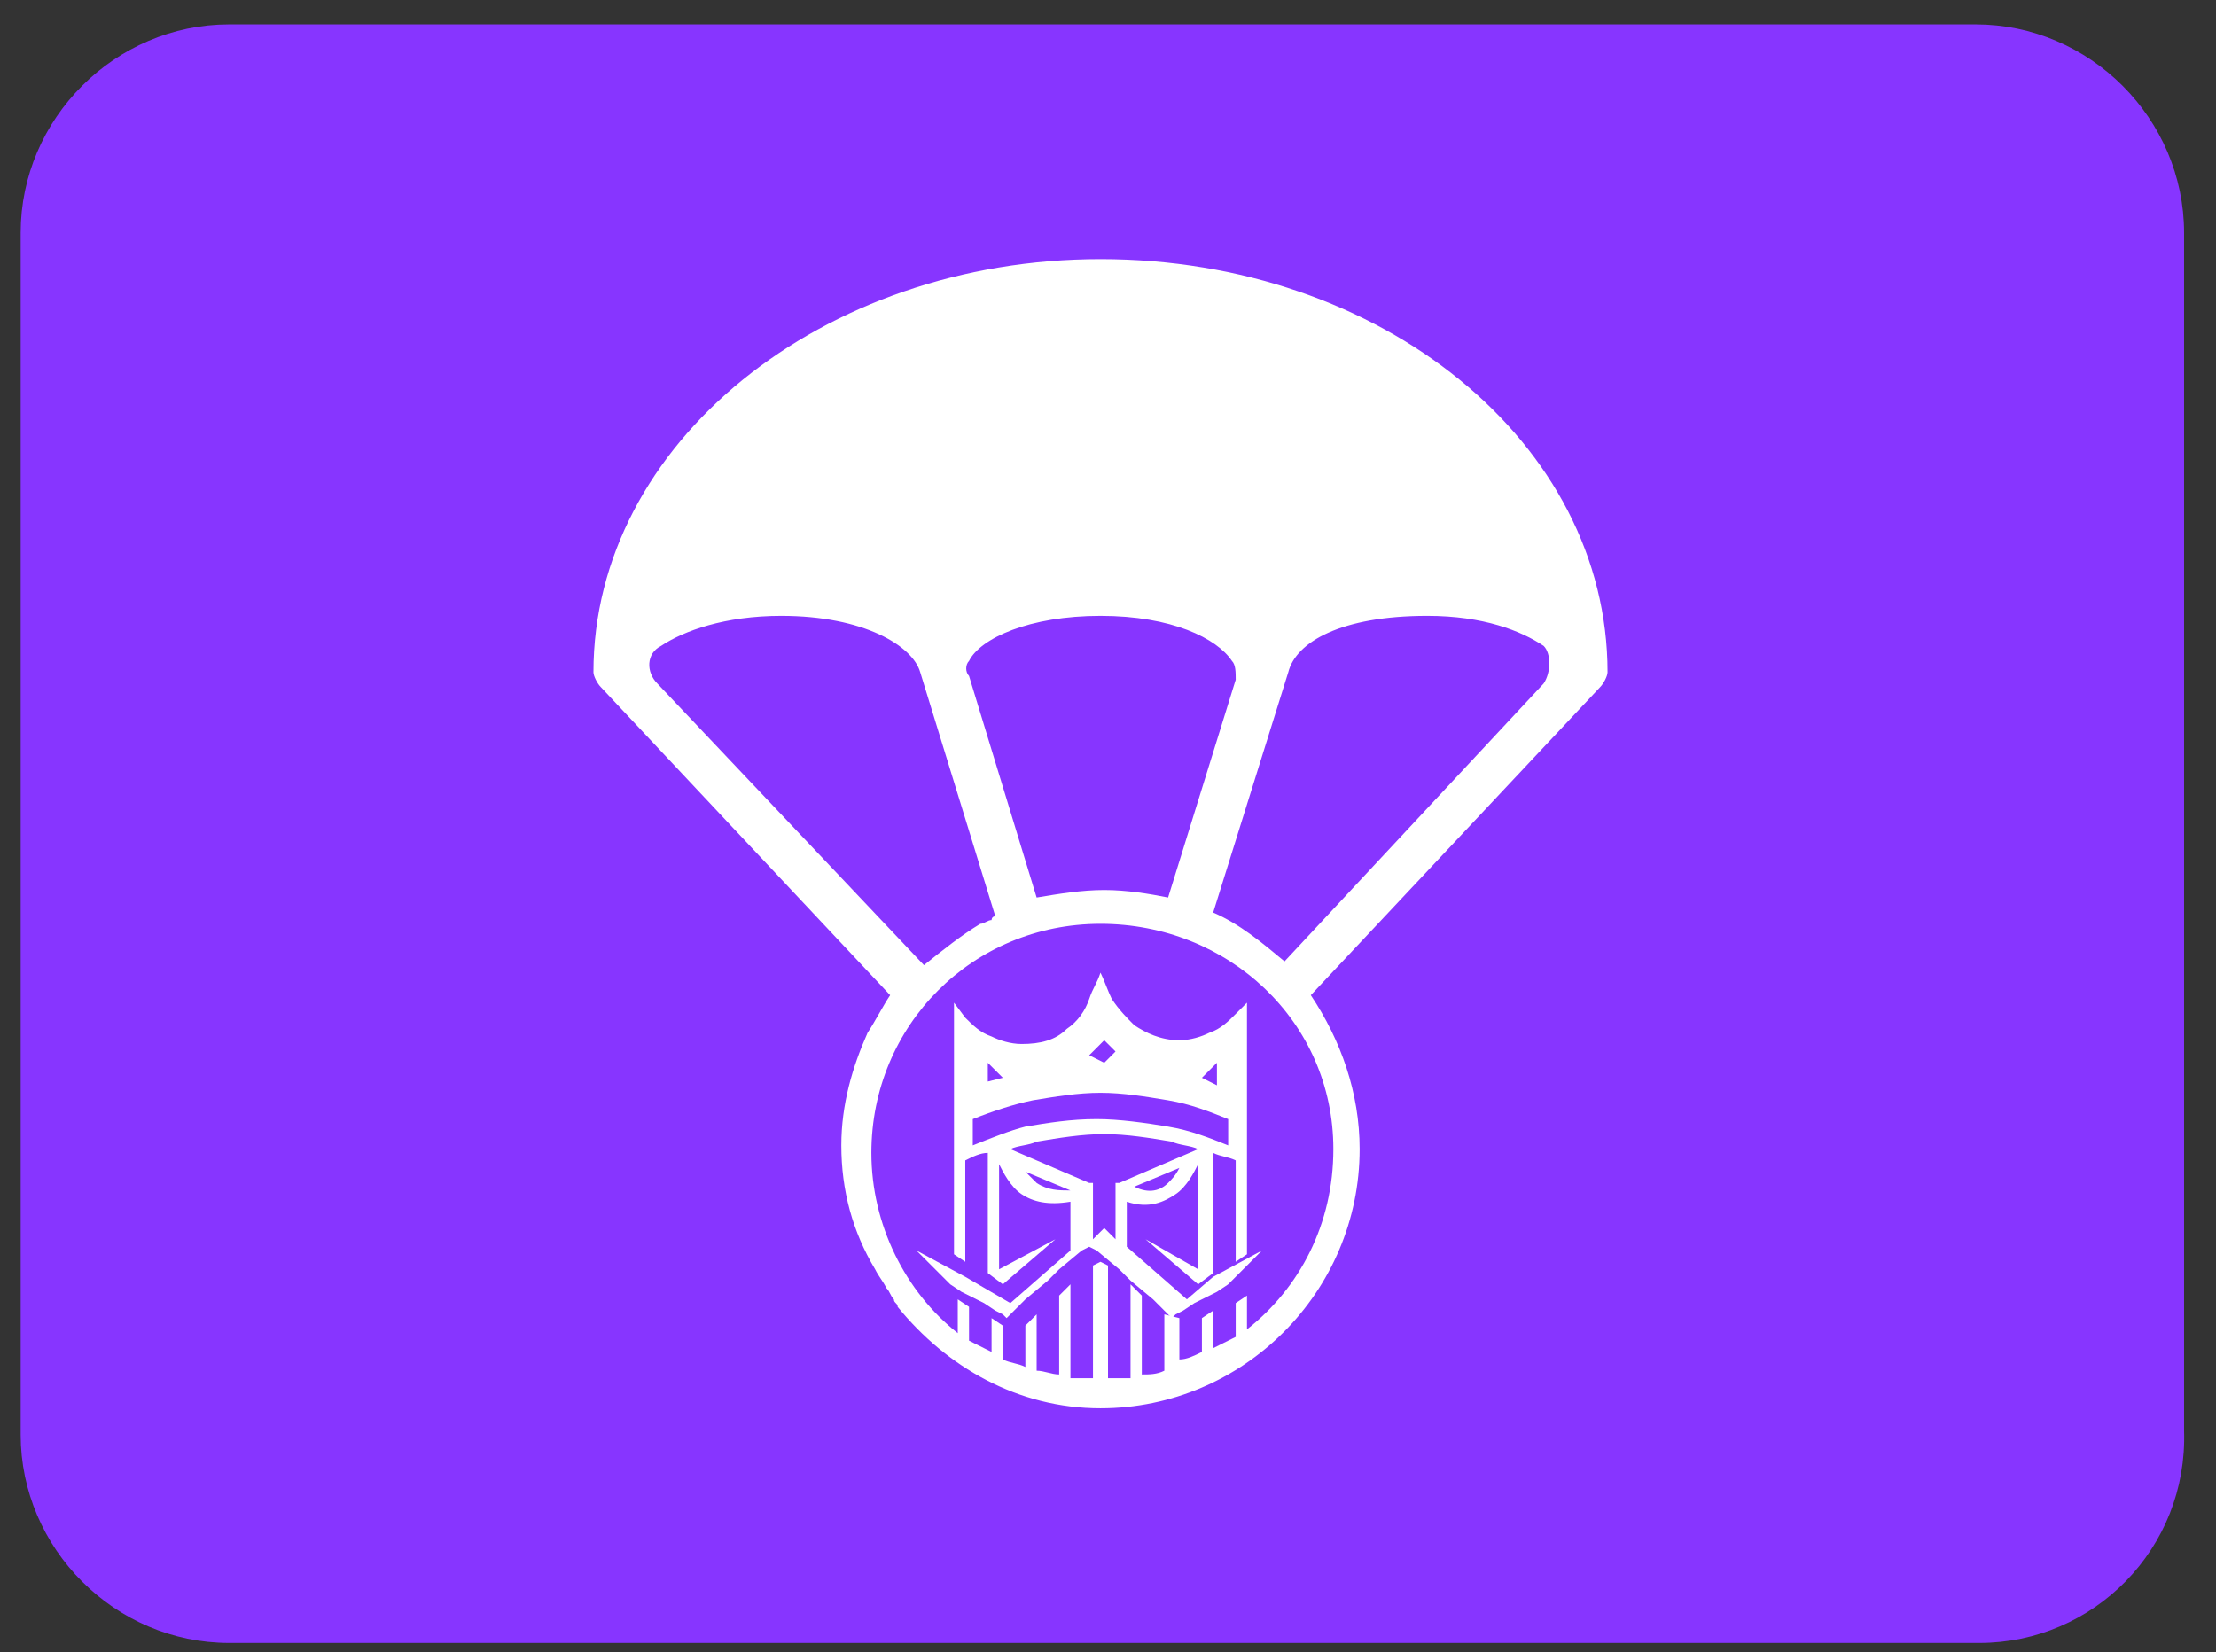 <?xml version="1.0" encoding="utf-8"?>
<!-- Generator: Adobe Illustrator 27.9.0, SVG Export Plug-In . SVG Version: 6.00 Build 0)  -->
<svg version="1.1" id="Layer_1" xmlns="http://www.w3.org/2000/svg" xmlns:xlink="http://www.w3.org/1999/xlink" x="0px" y="0px"
	 viewBox="0 0 59 44" style="enable-background:new 0 0 59 44;" xml:space="preserve">
<rect x="0" y="0" width="59" height="44" fill="#333333" stroke="none"/>
<style type="text/css">
	.st0{fill:#8735FF;stroke:#8735FF;stroke-width:0.5;stroke-miterlimit:10;}
	.st1{fill:#FFFFFF;}
	.st2{fill:#FFFFFF;stroke:#8735FF;stroke-width:0.5;stroke-miterlimit:10;}
	.st3{fill:#8735FF;}
</style>
<path class="st0" d="M52.7,43.5H6.1c-2.9,0-5.3-2.4-5.3-5.3V6.2c0-2.9,2.4-5.3,5.3-5.3h46.5c2.9,0,5.3,2.4,5.3,5.3v31.9
	C58,41.1,55.6,43.5,52.7,43.5z"/>
<g>
	<g>
		<path class="st1" d="M31.6,34.6L30,33.2V32c0.6,0.2,1,0,1.3-0.2c0.3-0.2,0.5-0.6,0.6-0.8v0l0,0v2.8L30.5,33l1.4,1.2l0.4-0.3v-3.2
			c0.2,0.1,0.4,0.1,0.6,0.2v2.7l0.3-0.2v-6.2v-0.5L32.9,27c-0.2,0.2-0.4,0.4-0.7,0.5c-0.2,0.1-0.5,0.2-0.8,0.2
			c-0.5,0-0.9-0.2-1.2-0.4c-0.2-0.2-0.4-0.4-0.6-0.7c-0.1-0.2-0.2-0.5-0.3-0.7c-0.1,0.3-0.2,0.4-0.3,0.7c-0.1,0.3-0.3,0.6-0.6,0.8
			c-0.3,0.3-0.7,0.4-1.2,0.4c-0.3,0-0.6-0.1-0.8-0.2c-0.3-0.1-0.5-0.3-0.7-0.5l-0.3-0.4v0.5v6.2l0.3,0.2v-2.7
			c0.2-0.1,0.4-0.2,0.6-0.2v3.2l0.4,0.3l1.4-1.2l-1.5,0.8v-2.8l0,0v0c0.1,0.2,0.3,0.6,0.6,0.8c0.3,0.2,0.7,0.3,1.3,0.2v1.3l-1.6,1.4
			l-1.2-0.7l-1.3-0.7l0.9,0.9l0.3,0.2l0.6,0.3l0.3,0.2l0.2,0.1l0.1,0.1l0.1-0.1l0.1-0.1l0.3-0.3l0.6-0.5l0.3-0.3l0.6-0.5l0.2-0.1
			l0.2,0.1l0.6,0.5l0.3,0.3l0.6,0.5l0.3,0.3l0.1,0.1l0.1,0.1l0.1-0.1l0.2-0.1l0.3-0.2l0.6-0.3l0.3-0.2l0.9-0.9l-1.3,0.7L31.6,34.6z
			 M31.1,31.5c-0.2,0.2-0.5,0.3-0.9,0.1l1.2-0.5C31.3,31.3,31.2,31.4,31.1,31.5z M32.4,28.3v0.6L32,28.7L32.4,28.3z M29.4,27.7
			l0.3,0.3l-0.3,0.3L29,28.1L29.4,27.7z M26.3,28.3l0.4,0.4l-0.4,0.1V28.3z M25.9,30.5v-0.7c0.5-0.2,1.1-0.4,1.6-0.5
			c0.6-0.1,1.2-0.2,1.8-0.2c0.6,0,1.2,0.1,1.8,0.2c0.6,0.1,1.1,0.3,1.6,0.5v0.7c-0.5-0.2-1-0.4-1.6-0.5c-0.6-0.1-1.3-0.2-1.9-0.2
			c-0.7,0-1.3,0.1-1.9,0.2C26.9,30.1,26.4,30.3,25.9,30.5z M27.6,31.5c-0.1-0.1-0.2-0.2-0.3-0.3l1.2,0.5
			C28.2,31.7,27.9,31.7,27.6,31.5z M29.7,31.5v0.1v1.4l-0.3-0.3l-0.3,0.3v-1.4v-0.1l-0.1,0l-2.1-0.9v0c0.2-0.1,0.5-0.1,0.7-0.2
			c0.6-0.1,1.2-0.2,1.8-0.2c0.6,0,1.2,0.1,1.8,0.2c0.2,0.1,0.5,0.1,0.7,0.2v0l-2.1,0.9L29.7,31.5z"/>
	</g>
	<g>
		<path class="st1" d="M42.8,17.9c0-6.1-6-11-13.5-11c-7.4,0-13.5,4.9-13.5,11c0,0.1,0.1,0.3,0.2,0.4l7.7,8.2c0,0,0,0,0,0h0
			c-0.2,0.3-0.4,0.7-0.6,1l0,0c-0.4,0.9-0.7,1.9-0.7,3c0,1.2,0.3,2.3,0.9,3.3c0,0,0,0,0,0c0.1,0.2,0.2,0.3,0.3,0.5
			c0.1,0.1,0.1,0.2,0.2,0.3c0,0.1,0.1,0.1,0.1,0.2c1.3,1.6,3.2,2.7,5.4,2.7c3.8,0,6.9-3.1,6.9-6.9c0-1.5-0.5-2.9-1.3-4.1l7.7-8.2
			C42.7,18.2,42.8,18,42.8,17.9z M25.8,17.6c0.3-0.6,1.6-1.2,3.5-1.2c1.9,0,3.1,0.6,3.5,1.2c0.1,0.1,0.1,0.3,0.1,0.5l-1.8,5.8
			c-0.5-0.1-1.1-0.2-1.7-0.2c-0.6,0-1.2,0.1-1.8,0.2L25.8,18C25.7,17.9,25.7,17.7,25.8,17.6z M17.5,18.2c-0.3-0.3-0.3-0.8,0.1-1
			c0.6-0.4,1.7-0.8,3.2-0.8c2.2,0,3.5,0.8,3.7,1.5l2,6.5c-0.1,0-0.1,0.1-0.1,0.1c-0.1,0-0.2,0.1-0.3,0.1c-0.5,0.3-1,0.7-1.5,1.1
			L17.5,18.2z M35.5,30.6c0,2-0.9,3.7-2.3,4.8v-0.9l-0.3,0.2v0.9c-0.2,0.1-0.4,0.2-0.6,0.3v-1l-0.3,0.2v0.9
			c-0.2,0.1-0.4,0.2-0.6,0.2v-1.1L31,35v1.5c-0.2,0.1-0.4,0.1-0.6,0.1v-2.1l-0.3-0.3v2.5c-0.2,0-0.4,0-0.6,0v-2.9v-0.1l-0.2-0.1
			l-0.2,0.1v0.1v2.9c-0.2,0-0.4,0-0.6,0v-2.5l-0.3,0.3v2.1c-0.2,0-0.4-0.1-0.6-0.1V35l-0.3,0.3v1.1c-0.2-0.1-0.4-0.1-0.6-0.2v-0.9
			l-0.3-0.2V36c-0.2-0.1-0.4-0.2-0.6-0.3v-0.9l-0.3-0.2v0.9c-1.4-1.1-2.3-2.9-2.3-4.8c0-3.4,2.7-6.1,6.1-6.1S35.5,27.2,35.5,30.6z
			 M41.1,18.2l-6.9,7.4c-0.6-0.5-1.2-1-1.9-1.3l2-6.4c0.2-0.8,1.4-1.5,3.7-1.5c1.5,0,2.5,0.4,3.1,0.8C41.3,17.4,41.3,17.9,41.1,18.2
			z"/>
	</g>
</g>
<path class="st2" d="M302.7,144.5h-46.5c-2.9,0-5.3-2.4-5.3-5.3v-31.9c0-2.9,2.4-5.3,5.3-5.3h46.5c2.9,0,5.3,2.4,5.3,5.3v31.9
	C308,142.1,305.6,144.5,302.7,144.5z"/>
<g>
	<path class="st3" d="M281.6,135.6l-1.6-1.4V133c0.6,0.2,1,0,1.3-0.2c0.3-0.2,0.5-0.6,0.6-0.8v0l0,0v2.8l-1.5-0.8l1.4,1.2l0.4-0.3
		v-3.2c0.2,0.1,0.4,0.1,0.6,0.2v2.7l0.3-0.2v-6.2v-0.5l-0.3,0.4c-0.2,0.2-0.4,0.4-0.7,0.5c-0.2,0.1-0.5,0.2-0.8,0.2
		c-0.5,0-0.9-0.2-1.2-0.4c-0.2-0.2-0.4-0.4-0.6-0.7c-0.1-0.2-0.2-0.5-0.3-0.7c-0.1,0.3-0.2,0.4-0.3,0.7c-0.1,0.3-0.3,0.6-0.6,0.8
		c-0.3,0.3-0.7,0.4-1.2,0.4c-0.3,0-0.6-0.1-0.8-0.2c-0.3-0.1-0.5-0.3-0.7-0.5l-0.3-0.4v0.5v6.2l0.3,0.2v-2.7
		c0.2-0.1,0.4-0.2,0.6-0.2v3.2l0.4,0.3l1.4-1.2l-1.5,0.8v-2.8l0,0v0c0.1,0.2,0.3,0.6,0.6,0.8c0.3,0.2,0.7,0.3,1.3,0.2v1.3l-1.6,1.4
		l-1.2-0.7l-1.3-0.7l0.9,0.9l0.3,0.2l0.6,0.3l0.3,0.2l0.2,0.1l0.1,0.1l0.1-0.1l0.1-0.1l0.3-0.3l0.6-0.5l0.3-0.3l0.6-0.5l0.2-0.1
		l0.2,0.1l0.6,0.5l0.3,0.3l0.6,0.5l0.3,0.3l0.1,0.1l0.1,0.1l0.1-0.1l0.2-0.1l0.3-0.2l0.6-0.3l0.3-0.2l0.9-0.9l-1.3,0.7L281.6,135.6z
		 M281.1,132.5c-0.2,0.2-0.5,0.3-0.9,0.1l1.2-0.5C281.3,132.3,281.2,132.4,281.1,132.5z M282.4,129.3v0.6l-0.4-0.1L282.4,129.3z
		 M279.4,128.7l0.3,0.3l-0.3,0.3l-0.3-0.3L279.4,128.7z M276.3,129.3l0.4,0.4l-0.4,0.1V129.3z M275.9,131.5v-0.7
		c0.5-0.2,1.1-0.4,1.6-0.5c0.6-0.1,1.2-0.2,1.8-0.2s1.2,0.1,1.8,0.2c0.6,0.1,1.1,0.3,1.6,0.5v0.7c-0.5-0.2-1-0.4-1.6-0.5
		c-0.6-0.1-1.3-0.2-1.9-0.2s-1.3,0.1-1.9,0.2C276.9,131.1,276.4,131.3,275.9,131.5z M277.6,132.5c-0.1-0.1-0.2-0.2-0.3-0.3l1.2,0.5
		C278.2,132.7,277.9,132.7,277.6,132.5z M279.7,132.5v0.1v1.4l-0.3-0.3l-0.3,0.3v-1.4v-0.1l-0.1,0l-2.1-0.9v0
		c0.2-0.1,0.5-0.1,0.7-0.2c0.6-0.1,1.2-0.2,1.8-0.2c0.6,0,1.2,0.1,1.8,0.2c0.2,0.1,0.5,0.1,0.7,0.2v0l-2.1,0.9L279.7,132.5z"/>
	<path class="st3" d="M292.8,118.9c0-6.1-6-11-13.5-11s-13.5,4.9-13.5,11c0,0.1,0.1,0.3,0.2,0.4l7.7,8.2c0,0,0,0,0,0h0
		c-0.2,0.3-0.4,0.7-0.6,1l0,0c-0.4,0.9-0.7,1.9-0.7,3c0,1.2,0.3,2.3,0.9,3.3c0,0,0,0,0,0c0.1,0.2,0.2,0.3,0.3,0.5
		c0.1,0.1,0.1,0.2,0.2,0.3c0,0.1,0.1,0.1,0.1,0.2c1.3,1.6,3.2,2.7,5.4,2.7c3.8,0,6.9-3.1,6.9-6.9c0-1.5-0.5-2.9-1.3-4.1l7.7-8.2
		C292.7,119.2,292.8,119,292.8,118.9z M275.8,118.6c0.3-0.6,1.6-1.2,3.5-1.2c1.9,0,3.1,0.6,3.5,1.2c0.1,0.1,0.1,0.3,0.1,0.5
		l-1.8,5.8c-0.5-0.1-1.1-0.2-1.7-0.2c-0.6,0-1.2,0.1-1.8,0.2l-1.8-5.9C275.7,118.9,275.7,118.7,275.8,118.6z M267.5,119.2
		c-0.3-0.3-0.3-0.8,0.1-1c0.6-0.4,1.7-0.8,3.2-0.8c2.2,0,3.5,0.8,3.7,1.5l2,6.5c-0.1,0-0.1,0.1-0.1,0.1c-0.1,0-0.2,0.1-0.3,0.1
		c-0.5,0.3-1,0.7-1.5,1.1L267.5,119.2z M285.5,131.6c0,2-0.9,3.7-2.3,4.8v-0.9l-0.3,0.2v0.9c-0.2,0.1-0.4,0.2-0.6,0.3v-1l-0.3,0.2
		v0.9c-0.2,0.1-0.4,0.2-0.6,0.2v-1.1L281,136v1.5c-0.2,0.1-0.4,0.1-0.6,0.1v-2.1l-0.3-0.3v2.5c-0.2,0-0.4,0-0.6,0v-2.9v-0.1
		l-0.2-0.1l-0.2,0.1v0.1v2.9c-0.2,0-0.4,0-0.6,0v-2.5l-0.3,0.3v2.1c-0.2,0-0.4-0.1-0.6-0.1V136l-0.3,0.3v1.1
		c-0.2-0.1-0.4-0.1-0.6-0.2v-0.9l-0.3-0.2v0.9c-0.2-0.1-0.4-0.2-0.6-0.3v-0.9l-0.3-0.2v0.9c-1.4-1.1-2.3-2.9-2.3-4.8
		c0-3.4,2.7-6.1,6.1-6.1C282.8,125.5,285.5,128.2,285.5,131.6z M291.1,119.2l-6.9,7.4c-0.6-0.5-1.2-1-1.9-1.3l2-6.4
		c0.2-0.8,1.4-1.5,3.7-1.5c1.5,0,2.5,0.4,3.1,0.8C291.3,118.4,291.3,118.9,291.1,119.2z"/>
</g>
<path class="st3" d="M521.7,144.5h-46.5c-2.9,0-5.3-2.4-5.3-5.3v-31.9c0-2.9,2.4-5.3,5.3-5.3h46.5c2.9,0,5.3,2.4,5.3,5.3v31.9
	C527,142.1,524.6,144.5,521.7,144.5z"/>
<g>
	<path class="st1" d="M500.6,135.6l-1.6-1.4V133c0.6,0.2,1,0,1.3-0.2c0.3-0.2,0.5-0.6,0.6-0.8v0l0,0v2.8l-1.5-0.8l1.4,1.2l0.4-0.3
		v-3.2c0.2,0.1,0.4,0.1,0.6,0.2v2.7l0.3-0.2v-6.2v-0.5l-0.3,0.4c-0.2,0.2-0.4,0.4-0.7,0.5c-0.2,0.1-0.5,0.2-0.8,0.2
		c-0.5,0-0.9-0.2-1.2-0.4c-0.2-0.2-0.4-0.4-0.6-0.7c-0.1-0.2-0.2-0.5-0.3-0.7c-0.1,0.3-0.2,0.4-0.3,0.7c-0.1,0.3-0.3,0.6-0.6,0.8
		c-0.3,0.3-0.7,0.4-1.2,0.4c-0.3,0-0.6-0.1-0.8-0.2c-0.3-0.1-0.5-0.3-0.7-0.5l-0.3-0.4v0.5v6.2l0.3,0.2v-2.7
		c0.2-0.1,0.4-0.2,0.6-0.2v3.2l0.4,0.3l1.4-1.2l-1.5,0.8v-2.8l0,0v0c0.1,0.2,0.3,0.6,0.6,0.8c0.3,0.2,0.7,0.3,1.3,0.2v1.3l-1.6,1.4
		l-1.2-0.7l-1.3-0.7l0.9,0.9l0.3,0.2l0.6,0.3l0.3,0.2l0.2,0.1l0.1,0.1l0.1-0.1l0.1-0.1l0.3-0.3l0.6-0.5l0.3-0.3l0.6-0.5l0.2-0.1
		l0.2,0.1l0.6,0.5l0.3,0.3l0.6,0.5l0.3,0.3l0.1,0.1l0.1,0.1l0.1-0.1l0.2-0.1l0.3-0.2l0.6-0.3l0.3-0.2l0.9-0.9l-1.3,0.7L500.6,135.6z
		 M500.1,132.5c-0.2,0.2-0.5,0.3-0.9,0.1l1.2-0.5C500.3,132.3,500.2,132.4,500.1,132.5z M501.4,129.3v0.6l-0.4-0.1L501.4,129.3z
		 M498.4,128.7l0.3,0.3l-0.3,0.3l-0.3-0.3L498.4,128.7z M495.3,129.3l0.4,0.4l-0.4,0.1V129.3z M494.9,131.5v-0.7
		c0.5-0.2,1.1-0.4,1.6-0.5c0.6-0.1,1.2-0.2,1.8-0.2s1.2,0.1,1.8,0.2c0.6,0.1,1.1,0.3,1.6,0.5v0.7c-0.5-0.2-1-0.4-1.6-0.5
		c-0.6-0.1-1.3-0.2-1.9-0.2s-1.3,0.1-1.9,0.2C495.9,131.1,495.4,131.3,494.9,131.5z M496.6,132.5c-0.1-0.1-0.2-0.2-0.3-0.3l1.2,0.5
		C497.2,132.7,496.9,132.7,496.6,132.5z M498.7,132.5v0.1v1.4l-0.3-0.3l-0.3,0.3v-1.4v-0.1l-0.1,0l-2.1-0.9v0
		c0.2-0.1,0.5-0.1,0.7-0.2c0.6-0.1,1.2-0.2,1.8-0.2c0.6,0,1.2,0.1,1.8,0.2c0.2,0.1,0.5,0.1,0.7,0.2v0l-2.1,0.9L498.7,132.5z"/>
	<path class="st1" d="M511.8,118.9c0-6.1-6-11-13.5-11s-13.5,4.9-13.5,11c0,0.1,0.1,0.3,0.2,0.4l7.7,8.2c0,0,0,0,0,0h0
		c-0.2,0.3-0.4,0.7-0.6,1l0,0c-0.4,0.9-0.7,1.9-0.7,3c0,1.2,0.3,2.3,0.9,3.3c0,0,0,0,0,0c0.1,0.2,0.2,0.3,0.3,0.5
		c0.1,0.1,0.1,0.2,0.2,0.3c0,0.1,0.1,0.1,0.1,0.2c1.3,1.6,3.2,2.7,5.4,2.7c3.8,0,6.9-3.1,6.9-6.9c0-1.5-0.5-2.9-1.3-4.1l7.7-8.2
		C511.7,119.2,511.8,119,511.8,118.9z M494.8,118.6c0.3-0.6,1.6-1.2,3.5-1.2c1.9,0,3.1,0.6,3.5,1.2c0.1,0.1,0.1,0.3,0.1,0.5
		l-1.8,5.8c-0.5-0.1-1.1-0.2-1.7-0.2c-0.6,0-1.2,0.1-1.8,0.2l-1.8-5.9C494.7,118.9,494.7,118.7,494.8,118.6z M486.5,119.2
		c-0.3-0.3-0.3-0.8,0.1-1c0.6-0.4,1.7-0.8,3.2-0.8c2.2,0,3.5,0.8,3.7,1.5l2,6.5c-0.1,0-0.1,0.1-0.1,0.1c-0.1,0-0.2,0.1-0.3,0.1
		c-0.5,0.3-1,0.7-1.5,1.1L486.5,119.2z M504.5,131.6c0,2-0.9,3.7-2.3,4.8v-0.9l-0.3,0.2v0.9c-0.2,0.1-0.4,0.2-0.6,0.3v-1l-0.3,0.2
		v0.9c-0.2,0.1-0.4,0.2-0.6,0.2v-1.1L500,136v1.5c-0.2,0.1-0.4,0.1-0.6,0.1v-2.1l-0.3-0.3v2.5c-0.2,0-0.4,0-0.6,0v-2.9v-0.1
		l-0.2-0.1l-0.2,0.1v0.1v2.9c-0.2,0-0.4,0-0.6,0v-2.5l-0.3,0.3v2.1c-0.2,0-0.4-0.1-0.6-0.1V136l-0.3,0.3v1.1
		c-0.2-0.1-0.4-0.1-0.6-0.2v-0.9l-0.3-0.2v0.9c-0.2-0.1-0.4-0.2-0.6-0.3v-0.9l-0.3-0.2v0.9c-1.4-1.1-2.3-2.9-2.3-4.8
		c0-3.4,2.7-6.1,6.1-6.1C501.8,125.5,504.5,128.2,504.5,131.6z M510.1,119.2l-6.9,7.4c-0.6-0.5-1.2-1-1.9-1.3l2-6.4
		c0.2-0.8,1.4-1.5,3.7-1.5c1.5,0,2.5,0.4,3.1,0.8C510.3,118.4,510.3,118.9,510.1,119.2z"/>
</g>
</svg>
